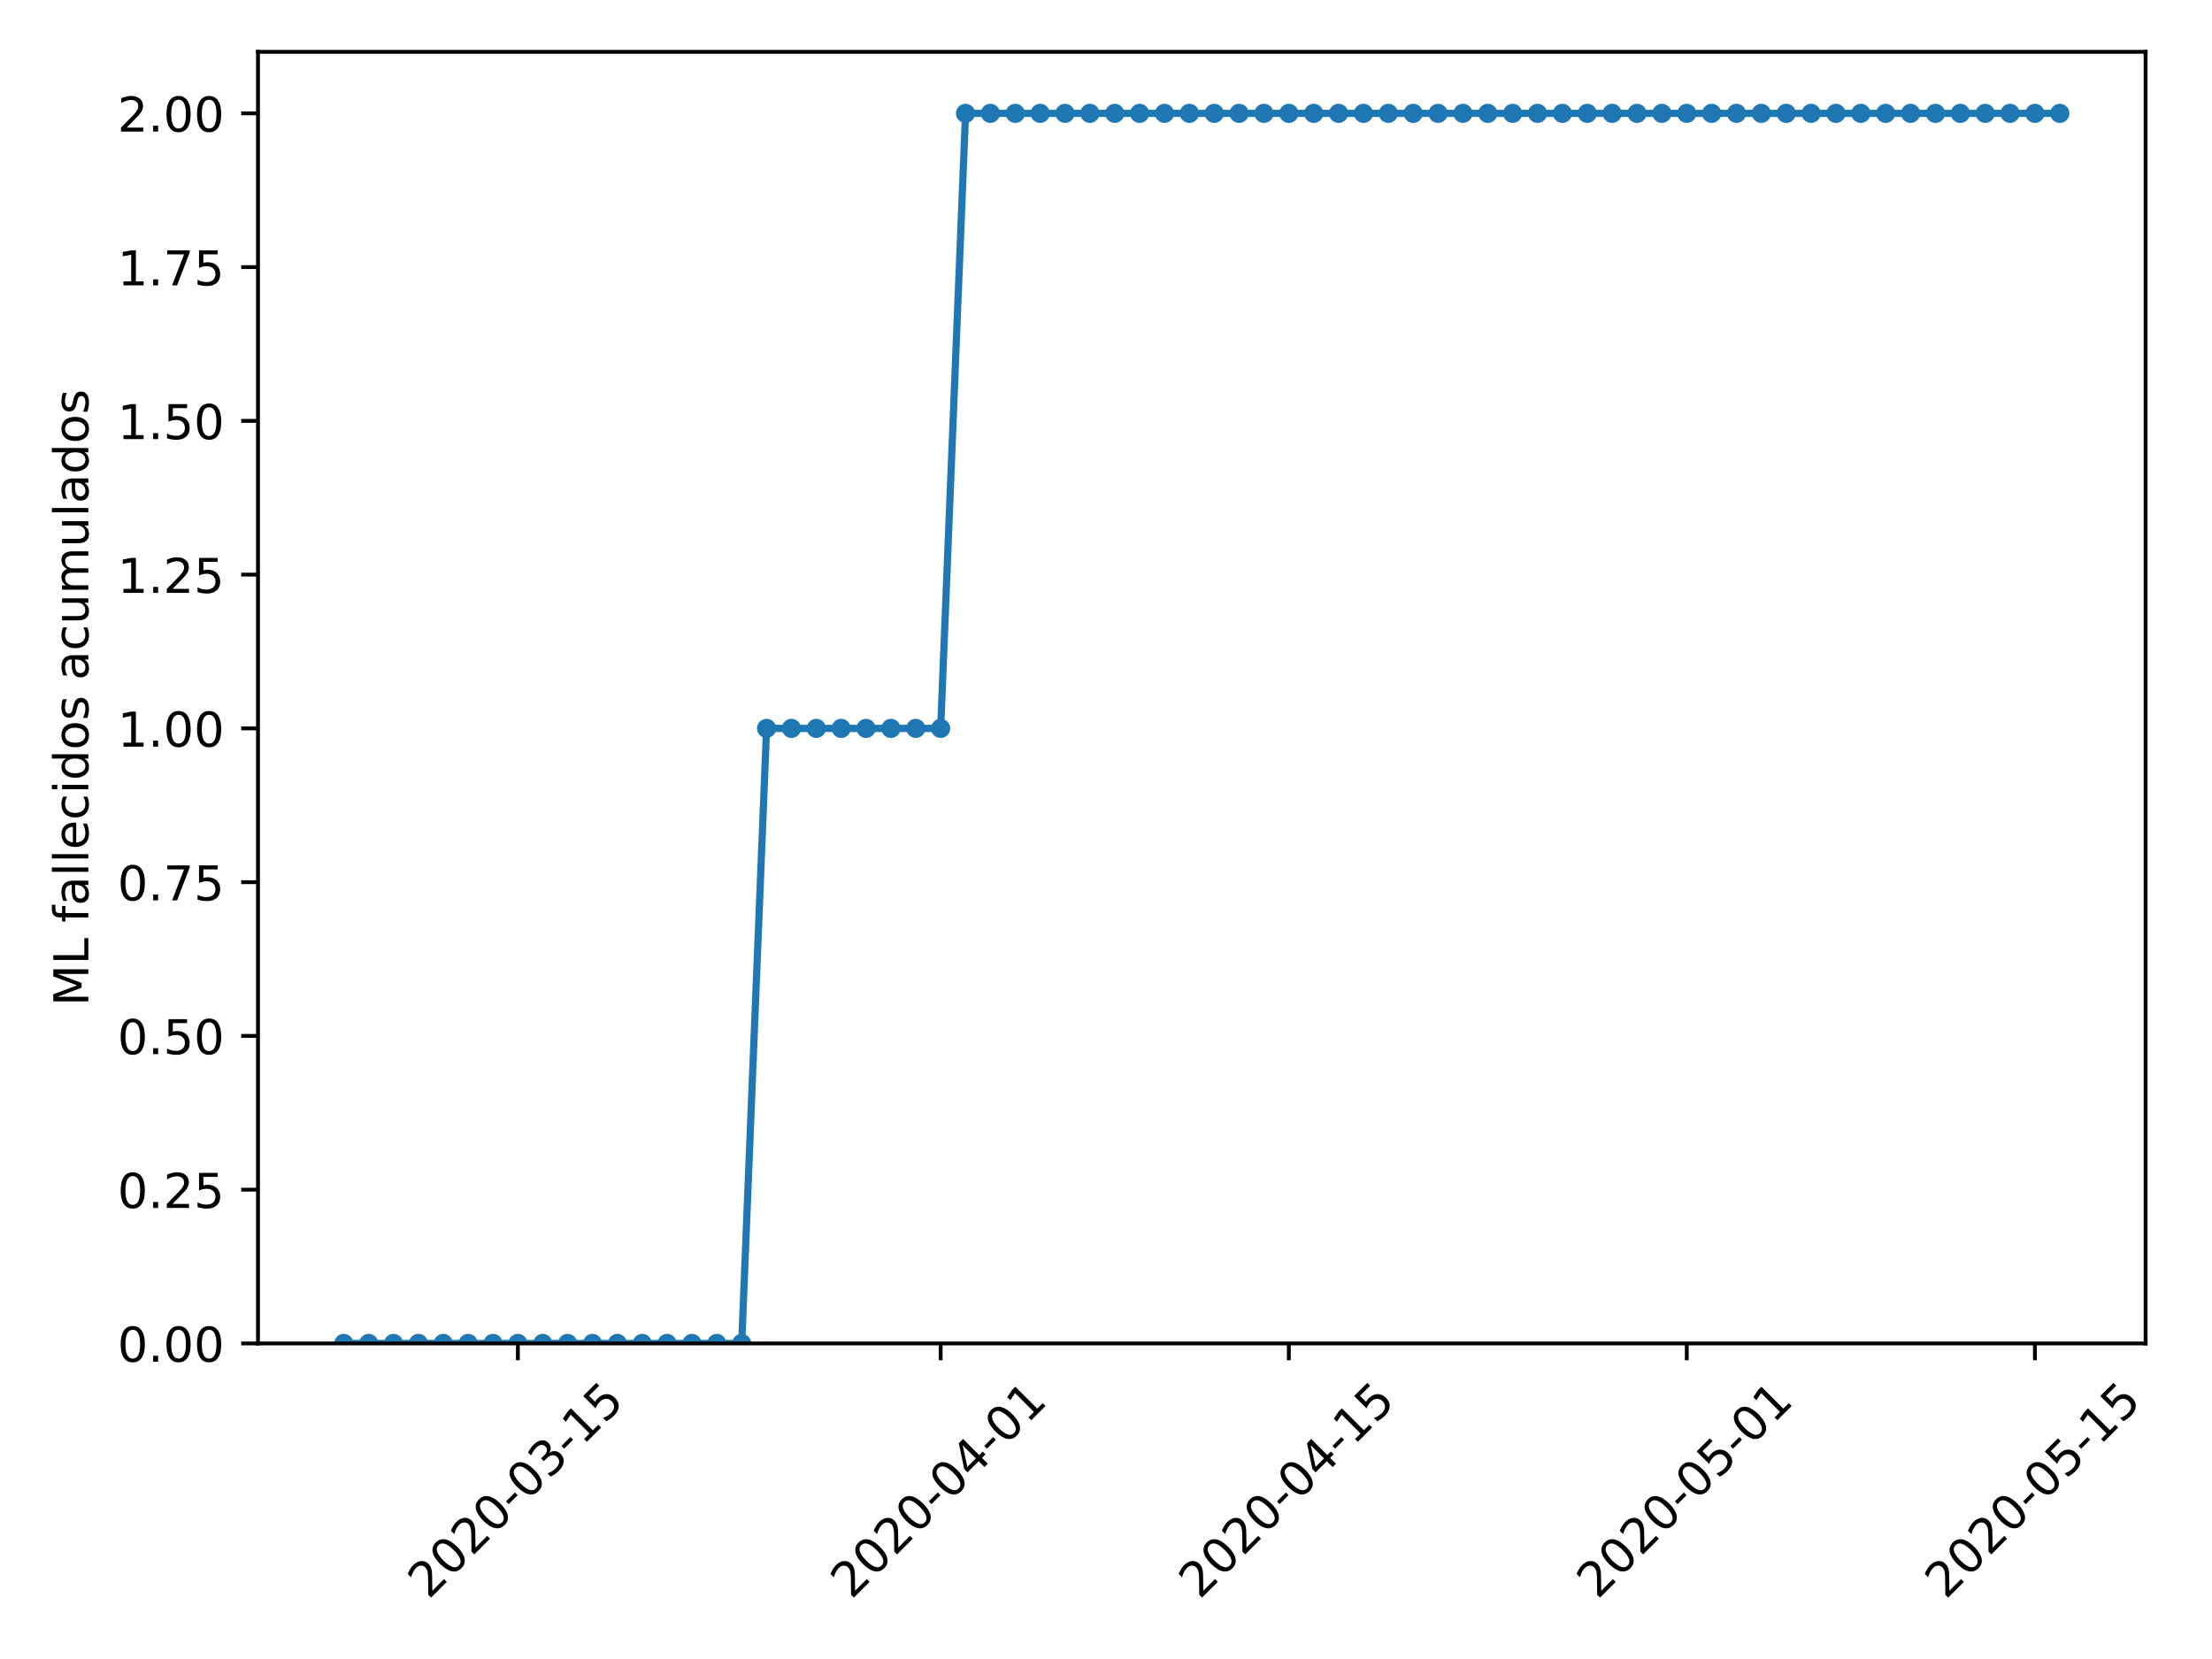<?xml version="1.0" encoding="utf-8" standalone="no"?>
<!DOCTYPE svg PUBLIC "-//W3C//DTD SVG 1.1//EN"
  "http://www.w3.org/Graphics/SVG/1.1/DTD/svg11.dtd">
<!-- Created with matplotlib (https://matplotlib.org/) -->
<svg height="345.6pt" version="1.1" viewBox="0 0 460.8 345.6" width="460.8pt" xmlns="http://www.w3.org/2000/svg" xmlns:xlink="http://www.w3.org/1999/xlink">
 <defs>
  <style type="text/css">
*{stroke-linecap:butt;stroke-linejoin:round;}
  </style>
 </defs>
 <g id="figure_1">
  <g id="patch_1">
   <path d="M 0 345.6 
L 460.8 345.6 
L 460.8 0 
L 0 0 
z
" style="fill:#ffffff;"/>
  </g>
  <g id="axes_1">
   <g id="patch_2">
    <path d="M 53.744 279.863 
L 446.969 279.863 
L 446.969 10.8 
L 53.744 10.8 
z
" style="fill:#ffffff;"/>
   </g>
   <g id="matplotlib.axis_1">
    <g id="xtick_1">
     <g id="line2d_1">
      <defs>
       <path d="M 0 0 
L 0 3.5 
" id="mb52132abbd" style="stroke:#000000;stroke-width:0.8;"/>
      </defs>
      <g>
       <use style="stroke:#000000;stroke-width:0.8;" x="107.883" xlink:href="#mb52132abbd" y="279.863"/>
      </g>
     </g>
     <g id="text_1">
      <!-- 2020-03-15 -->
      <defs>
       <path d="M 19.188 8.297 
L 53.609 8.297 
L 53.609 0 
L 7.328 0 
L 7.328 8.297 
Q 12.938 14.109 22.625 23.891 
Q 32.328 33.688 34.812 36.531 
Q 39.547 41.844 41.422 45.531 
Q 43.312 49.219 43.312 52.781 
Q 43.312 58.594 39.234 62.25 
Q 35.156 65.922 28.609 65.922 
Q 23.969 65.922 18.812 64.312 
Q 13.672 62.703 7.812 59.422 
L 7.812 69.391 
Q 13.766 71.781 18.938 73 
Q 24.125 74.219 28.422 74.219 
Q 39.75 74.219 46.484 68.547 
Q 53.219 62.891 53.219 53.422 
Q 53.219 48.922 51.531 44.891 
Q 49.859 40.875 45.406 35.406 
Q 44.188 33.984 37.641 27.219 
Q 31.109 20.453 19.188 8.297 
z
" id="DejaVuSans-50"/>
       <path d="M 31.781 66.406 
Q 24.172 66.406 20.328 58.906 
Q 16.5 51.422 16.5 36.375 
Q 16.5 21.391 20.328 13.891 
Q 24.172 6.391 31.781 6.391 
Q 39.453 6.391 43.281 13.891 
Q 47.125 21.391 47.125 36.375 
Q 47.125 51.422 43.281 58.906 
Q 39.453 66.406 31.781 66.406 
z
M 31.781 74.219 
Q 44.047 74.219 50.516 64.516 
Q 56.984 54.828 56.984 36.375 
Q 56.984 17.969 50.516 8.266 
Q 44.047 -1.422 31.781 -1.422 
Q 19.531 -1.422 13.062 8.266 
Q 6.594 17.969 6.594 36.375 
Q 6.594 54.828 13.062 64.516 
Q 19.531 74.219 31.781 74.219 
z
" id="DejaVuSans-48"/>
       <path d="M 4.891 31.391 
L 31.203 31.391 
L 31.203 23.391 
L 4.891 23.391 
z
" id="DejaVuSans-45"/>
       <path d="M 40.578 39.312 
Q 47.656 37.797 51.625 33 
Q 55.609 28.219 55.609 21.188 
Q 55.609 10.406 48.188 4.484 
Q 40.766 -1.422 27.094 -1.422 
Q 22.516 -1.422 17.656 -0.516 
Q 12.797 0.391 7.625 2.203 
L 7.625 11.719 
Q 11.719 9.328 16.594 8.109 
Q 21.484 6.891 26.812 6.891 
Q 36.078 6.891 40.938 10.547 
Q 45.797 14.203 45.797 21.188 
Q 45.797 27.641 41.281 31.266 
Q 36.766 34.906 28.719 34.906 
L 20.219 34.906 
L 20.219 43.016 
L 29.109 43.016 
Q 36.375 43.016 40.234 45.922 
Q 44.094 48.828 44.094 54.297 
Q 44.094 59.906 40.109 62.906 
Q 36.141 65.922 28.719 65.922 
Q 24.656 65.922 20.016 65.031 
Q 15.375 64.156 9.812 62.312 
L 9.812 71.094 
Q 15.438 72.656 20.344 73.438 
Q 25.25 74.219 29.594 74.219 
Q 40.828 74.219 47.359 69.109 
Q 53.906 64.016 53.906 55.328 
Q 53.906 49.266 50.438 45.094 
Q 46.969 40.922 40.578 39.312 
z
" id="DejaVuSans-51"/>
       <path d="M 12.406 8.297 
L 28.516 8.297 
L 28.516 63.922 
L 10.984 60.406 
L 10.984 69.391 
L 28.422 72.906 
L 38.281 72.906 
L 38.281 8.297 
L 54.391 8.297 
L 54.391 0 
L 12.406 0 
z
" id="DejaVuSans-49"/>
       <path d="M 10.797 72.906 
L 49.516 72.906 
L 49.516 64.594 
L 19.828 64.594 
L 19.828 46.734 
Q 21.969 47.469 24.109 47.828 
Q 26.266 48.188 28.422 48.188 
Q 40.625 48.188 47.75 41.5 
Q 54.891 34.812 54.891 23.391 
Q 54.891 11.625 47.562 5.094 
Q 40.234 -1.422 26.906 -1.422 
Q 22.312 -1.422 17.547 -0.641 
Q 12.797 0.141 7.719 1.703 
L 7.719 11.625 
Q 12.109 9.234 16.797 8.062 
Q 21.484 6.891 26.703 6.891 
Q 35.156 6.891 40.078 11.328 
Q 45.016 15.766 45.016 23.391 
Q 45.016 31 40.078 35.438 
Q 35.156 39.891 26.703 39.891 
Q 22.75 39.891 18.812 39.016 
Q 14.891 38.141 10.797 36.281 
z
" id="DejaVuSans-53"/>
      </defs>
      <g transform="translate(89.288 333.329)rotate(-45)scale(0.1 -0.1)">
       <use xlink:href="#DejaVuSans-50"/>
       <use x="63.623" xlink:href="#DejaVuSans-48"/>
       <use x="127.246" xlink:href="#DejaVuSans-50"/>
       <use x="190.869" xlink:href="#DejaVuSans-48"/>
       <use x="254.492" xlink:href="#DejaVuSans-45"/>
       <use x="290.576" xlink:href="#DejaVuSans-48"/>
       <use x="354.199" xlink:href="#DejaVuSans-51"/>
       <use x="417.822" xlink:href="#DejaVuSans-45"/>
       <use x="453.906" xlink:href="#DejaVuSans-49"/>
       <use x="517.529" xlink:href="#DejaVuSans-53"/>
      </g>
     </g>
    </g>
    <g id="xtick_2">
     <g id="line2d_2">
      <g>
       <use style="stroke:#000000;stroke-width:0.8;" x="195.958" xlink:href="#mb52132abbd" y="279.863"/>
      </g>
     </g>
     <g id="text_2">
      <!-- 2020-04-01 -->
      <defs>
       <path d="M 37.797 64.312 
L 12.891 25.391 
L 37.797 25.391 
z
M 35.203 72.906 
L 47.609 72.906 
L 47.609 25.391 
L 58.016 25.391 
L 58.016 17.188 
L 47.609 17.188 
L 47.609 0 
L 37.797 0 
L 37.797 17.188 
L 4.891 17.188 
L 4.891 26.703 
z
" id="DejaVuSans-52"/>
      </defs>
      <g transform="translate(177.362 333.329)rotate(-45)scale(0.1 -0.1)">
       <use xlink:href="#DejaVuSans-50"/>
       <use x="63.623" xlink:href="#DejaVuSans-48"/>
       <use x="127.246" xlink:href="#DejaVuSans-50"/>
       <use x="190.869" xlink:href="#DejaVuSans-48"/>
       <use x="254.492" xlink:href="#DejaVuSans-45"/>
       <use x="290.576" xlink:href="#DejaVuSans-48"/>
       <use x="354.199" xlink:href="#DejaVuSans-52"/>
       <use x="417.822" xlink:href="#DejaVuSans-45"/>
       <use x="453.906" xlink:href="#DejaVuSans-48"/>
       <use x="517.529" xlink:href="#DejaVuSans-49"/>
      </g>
     </g>
    </g>
    <g id="xtick_3">
     <g id="line2d_3">
      <g>
       <use style="stroke:#000000;stroke-width:0.8;" x="268.489" xlink:href="#mb52132abbd" y="279.863"/>
      </g>
     </g>
     <g id="text_3">
      <!-- 2020-04-15 -->
      <g transform="translate(249.894 333.329)rotate(-45)scale(0.1 -0.1)">
       <use xlink:href="#DejaVuSans-50"/>
       <use x="63.623" xlink:href="#DejaVuSans-48"/>
       <use x="127.246" xlink:href="#DejaVuSans-50"/>
       <use x="190.869" xlink:href="#DejaVuSans-48"/>
       <use x="254.492" xlink:href="#DejaVuSans-45"/>
       <use x="290.576" xlink:href="#DejaVuSans-48"/>
       <use x="354.199" xlink:href="#DejaVuSans-52"/>
       <use x="417.822" xlink:href="#DejaVuSans-45"/>
       <use x="453.906" xlink:href="#DejaVuSans-49"/>
       <use x="517.529" xlink:href="#DejaVuSans-53"/>
      </g>
     </g>
    </g>
    <g id="xtick_4">
     <g id="line2d_4">
      <g>
       <use style="stroke:#000000;stroke-width:0.8;" x="351.383" xlink:href="#mb52132abbd" y="279.863"/>
      </g>
     </g>
     <g id="text_4">
      <!-- 2020-05-01 -->
      <g transform="translate(332.787 333.329)rotate(-45)scale(0.1 -0.1)">
       <use xlink:href="#DejaVuSans-50"/>
       <use x="63.623" xlink:href="#DejaVuSans-48"/>
       <use x="127.246" xlink:href="#DejaVuSans-50"/>
       <use x="190.869" xlink:href="#DejaVuSans-48"/>
       <use x="254.492" xlink:href="#DejaVuSans-45"/>
       <use x="290.576" xlink:href="#DejaVuSans-48"/>
       <use x="354.199" xlink:href="#DejaVuSans-53"/>
       <use x="417.822" xlink:href="#DejaVuSans-45"/>
       <use x="453.906" xlink:href="#DejaVuSans-48"/>
       <use x="517.529" xlink:href="#DejaVuSans-49"/>
      </g>
     </g>
    </g>
    <g id="xtick_5">
     <g id="line2d_5">
      <g>
       <use style="stroke:#000000;stroke-width:0.8;" x="423.914" xlink:href="#mb52132abbd" y="279.863"/>
      </g>
     </g>
     <g id="text_5">
      <!-- 2020-05-15 -->
      <g transform="translate(405.319 333.329)rotate(-45)scale(0.1 -0.1)">
       <use xlink:href="#DejaVuSans-50"/>
       <use x="63.623" xlink:href="#DejaVuSans-48"/>
       <use x="127.246" xlink:href="#DejaVuSans-50"/>
       <use x="190.869" xlink:href="#DejaVuSans-48"/>
       <use x="254.492" xlink:href="#DejaVuSans-45"/>
       <use x="290.576" xlink:href="#DejaVuSans-48"/>
       <use x="354.199" xlink:href="#DejaVuSans-53"/>
       <use x="417.822" xlink:href="#DejaVuSans-45"/>
       <use x="453.906" xlink:href="#DejaVuSans-49"/>
       <use x="517.529" xlink:href="#DejaVuSans-53"/>
      </g>
     </g>
    </g>
   </g>
   <g id="matplotlib.axis_2">
    <g id="ytick_1">
     <g id="line2d_6">
      <defs>
       <path d="M 0 0 
L -3.5 0 
" id="mc7d7e76af1" style="stroke:#000000;stroke-width:0.8;"/>
      </defs>
      <g>
       <use style="stroke:#000000;stroke-width:0.8;" x="53.744" xlink:href="#mc7d7e76af1" y="279.863"/>
      </g>
     </g>
     <g id="text_6">
      <!-- 0.00 -->
      <defs>
       <path d="M 10.688 12.406 
L 21 12.406 
L 21 0 
L 10.688 0 
z
" id="DejaVuSans-46"/>
      </defs>
      <g transform="translate(24.478 283.662)scale(0.1 -0.1)">
       <use xlink:href="#DejaVuSans-48"/>
       <use x="63.623" xlink:href="#DejaVuSans-46"/>
       <use x="95.41" xlink:href="#DejaVuSans-48"/>
       <use x="159.033" xlink:href="#DejaVuSans-48"/>
      </g>
     </g>
    </g>
    <g id="ytick_2">
     <g id="line2d_7">
      <g>
       <use style="stroke:#000000;stroke-width:0.8;" x="53.744" xlink:href="#mc7d7e76af1" y="247.831"/>
      </g>
     </g>
     <g id="text_7">
      <!-- 0.25 -->
      <g transform="translate(24.478 251.631)scale(0.1 -0.1)">
       <use xlink:href="#DejaVuSans-48"/>
       <use x="63.623" xlink:href="#DejaVuSans-46"/>
       <use x="95.41" xlink:href="#DejaVuSans-50"/>
       <use x="159.033" xlink:href="#DejaVuSans-53"/>
      </g>
     </g>
    </g>
    <g id="ytick_3">
     <g id="line2d_8">
      <g>
       <use style="stroke:#000000;stroke-width:0.8;" x="53.744" xlink:href="#mc7d7e76af1" y="215.8"/>
      </g>
     </g>
     <g id="text_8">
      <!-- 0.50 -->
      <g transform="translate(24.478 219.599)scale(0.1 -0.1)">
       <use xlink:href="#DejaVuSans-48"/>
       <use x="63.623" xlink:href="#DejaVuSans-46"/>
       <use x="95.41" xlink:href="#DejaVuSans-53"/>
       <use x="159.033" xlink:href="#DejaVuSans-48"/>
      </g>
     </g>
    </g>
    <g id="ytick_4">
     <g id="line2d_9">
      <g>
       <use style="stroke:#000000;stroke-width:0.8;" x="53.744" xlink:href="#mc7d7e76af1" y="183.769"/>
      </g>
     </g>
     <g id="text_9">
      <!-- 0.75 -->
      <defs>
       <path d="M 8.203 72.906 
L 55.078 72.906 
L 55.078 68.703 
L 28.609 0 
L 18.312 0 
L 43.219 64.594 
L 8.203 64.594 
z
" id="DejaVuSans-55"/>
      </defs>
      <g transform="translate(24.478 187.568)scale(0.1 -0.1)">
       <use xlink:href="#DejaVuSans-48"/>
       <use x="63.623" xlink:href="#DejaVuSans-46"/>
       <use x="95.41" xlink:href="#DejaVuSans-55"/>
       <use x="159.033" xlink:href="#DejaVuSans-53"/>
      </g>
     </g>
    </g>
    <g id="ytick_5">
     <g id="line2d_10">
      <g>
       <use style="stroke:#000000;stroke-width:0.8;" x="53.744" xlink:href="#mc7d7e76af1" y="151.738"/>
      </g>
     </g>
     <g id="text_10">
      <!-- 1.00 -->
      <g transform="translate(24.478 155.537)scale(0.1 -0.1)">
       <use xlink:href="#DejaVuSans-49"/>
       <use x="63.623" xlink:href="#DejaVuSans-46"/>
       <use x="95.41" xlink:href="#DejaVuSans-48"/>
       <use x="159.033" xlink:href="#DejaVuSans-48"/>
      </g>
     </g>
    </g>
    <g id="ytick_6">
     <g id="line2d_11">
      <g>
       <use style="stroke:#000000;stroke-width:0.8;" x="53.744" xlink:href="#mc7d7e76af1" y="119.706"/>
      </g>
     </g>
     <g id="text_11">
      <!-- 1.25 -->
      <g transform="translate(24.478 123.506)scale(0.1 -0.1)">
       <use xlink:href="#DejaVuSans-49"/>
       <use x="63.623" xlink:href="#DejaVuSans-46"/>
       <use x="95.41" xlink:href="#DejaVuSans-50"/>
       <use x="159.033" xlink:href="#DejaVuSans-53"/>
      </g>
     </g>
    </g>
    <g id="ytick_7">
     <g id="line2d_12">
      <g>
       <use style="stroke:#000000;stroke-width:0.8;" x="53.744" xlink:href="#mc7d7e76af1" y="87.675"/>
      </g>
     </g>
     <g id="text_12">
      <!-- 1.50 -->
      <g transform="translate(24.478 91.474)scale(0.1 -0.1)">
       <use xlink:href="#DejaVuSans-49"/>
       <use x="63.623" xlink:href="#DejaVuSans-46"/>
       <use x="95.41" xlink:href="#DejaVuSans-53"/>
       <use x="159.033" xlink:href="#DejaVuSans-48"/>
      </g>
     </g>
    </g>
    <g id="ytick_8">
     <g id="line2d_13">
      <g>
       <use style="stroke:#000000;stroke-width:0.8;" x="53.744" xlink:href="#mc7d7e76af1" y="55.644"/>
      </g>
     </g>
     <g id="text_13">
      <!-- 1.75 -->
      <g transform="translate(24.478 59.443)scale(0.1 -0.1)">
       <use xlink:href="#DejaVuSans-49"/>
       <use x="63.623" xlink:href="#DejaVuSans-46"/>
       <use x="95.41" xlink:href="#DejaVuSans-55"/>
       <use x="159.033" xlink:href="#DejaVuSans-53"/>
      </g>
     </g>
    </g>
    <g id="ytick_9">
     <g id="line2d_14">
      <g>
       <use style="stroke:#000000;stroke-width:0.8;" x="53.744" xlink:href="#mc7d7e76af1" y="23.613"/>
      </g>
     </g>
     <g id="text_14">
      <!-- 2.00 -->
      <g transform="translate(24.478 27.412)scale(0.1 -0.1)">
       <use xlink:href="#DejaVuSans-50"/>
       <use x="63.623" xlink:href="#DejaVuSans-46"/>
       <use x="95.41" xlink:href="#DejaVuSans-48"/>
       <use x="159.033" xlink:href="#DejaVuSans-48"/>
      </g>
     </g>
    </g>
    <g id="text_15">
     <!-- ML fallecidos acumulados -->
     <defs>
      <path d="M 9.812 72.906 
L 24.516 72.906 
L 43.109 23.297 
L 61.812 72.906 
L 76.516 72.906 
L 76.516 0 
L 66.891 0 
L 66.891 64.016 
L 48.094 14.016 
L 38.188 14.016 
L 19.391 64.016 
L 19.391 0 
L 9.812 0 
z
" id="DejaVuSans-77"/>
      <path d="M 9.812 72.906 
L 19.672 72.906 
L 19.672 8.297 
L 55.172 8.297 
L 55.172 0 
L 9.812 0 
z
" id="DejaVuSans-76"/>
      <path id="DejaVuSans-32"/>
      <path d="M 37.109 75.984 
L 37.109 68.5 
L 28.516 68.5 
Q 23.688 68.5 21.797 66.547 
Q 19.922 64.594 19.922 59.516 
L 19.922 54.688 
L 34.719 54.688 
L 34.719 47.703 
L 19.922 47.703 
L 19.922 0 
L 10.891 0 
L 10.891 47.703 
L 2.297 47.703 
L 2.297 54.688 
L 10.891 54.688 
L 10.891 58.5 
Q 10.891 67.625 15.141 71.797 
Q 19.391 75.984 28.609 75.984 
z
" id="DejaVuSans-102"/>
      <path d="M 34.281 27.484 
Q 23.391 27.484 19.188 25 
Q 14.984 22.516 14.984 16.5 
Q 14.984 11.719 18.141 8.906 
Q 21.297 6.109 26.703 6.109 
Q 34.188 6.109 38.703 11.406 
Q 43.219 16.703 43.219 25.484 
L 43.219 27.484 
z
M 52.203 31.203 
L 52.203 0 
L 43.219 0 
L 43.219 8.297 
Q 40.141 3.328 35.547 0.953 
Q 30.953 -1.422 24.312 -1.422 
Q 15.922 -1.422 10.953 3.297 
Q 6 8.016 6 15.922 
Q 6 25.141 12.172 29.828 
Q 18.359 34.516 30.609 34.516 
L 43.219 34.516 
L 43.219 35.406 
Q 43.219 41.609 39.141 45 
Q 35.062 48.391 27.688 48.391 
Q 23 48.391 18.547 47.266 
Q 14.109 46.141 10.016 43.891 
L 10.016 52.203 
Q 14.938 54.109 19.578 55.047 
Q 24.219 56 28.609 56 
Q 40.484 56 46.344 49.844 
Q 52.203 43.703 52.203 31.203 
z
" id="DejaVuSans-97"/>
      <path d="M 9.422 75.984 
L 18.406 75.984 
L 18.406 0 
L 9.422 0 
z
" id="DejaVuSans-108"/>
      <path d="M 56.203 29.594 
L 56.203 25.203 
L 14.891 25.203 
Q 15.484 15.922 20.484 11.062 
Q 25.484 6.203 34.422 6.203 
Q 39.594 6.203 44.453 7.469 
Q 49.312 8.734 54.109 11.281 
L 54.109 2.781 
Q 49.266 0.734 44.188 -0.344 
Q 39.109 -1.422 33.891 -1.422 
Q 20.797 -1.422 13.156 6.188 
Q 5.516 13.812 5.516 26.812 
Q 5.516 40.234 12.766 48.109 
Q 20.016 56 32.328 56 
Q 43.359 56 49.781 48.891 
Q 56.203 41.797 56.203 29.594 
z
M 47.219 32.234 
Q 47.125 39.594 43.094 43.984 
Q 39.062 48.391 32.422 48.391 
Q 24.906 48.391 20.391 44.141 
Q 15.875 39.891 15.188 32.172 
z
" id="DejaVuSans-101"/>
      <path d="M 48.781 52.594 
L 48.781 44.188 
Q 44.969 46.297 41.141 47.344 
Q 37.312 48.391 33.406 48.391 
Q 24.656 48.391 19.812 42.844 
Q 14.984 37.312 14.984 27.297 
Q 14.984 17.281 19.812 11.734 
Q 24.656 6.203 33.406 6.203 
Q 37.312 6.203 41.141 7.25 
Q 44.969 8.297 48.781 10.406 
L 48.781 2.094 
Q 45.016 0.344 40.984 -0.531 
Q 36.969 -1.422 32.422 -1.422 
Q 20.062 -1.422 12.781 6.344 
Q 5.516 14.109 5.516 27.297 
Q 5.516 40.672 12.859 48.328 
Q 20.219 56 33.016 56 
Q 37.156 56 41.109 55.141 
Q 45.062 54.297 48.781 52.594 
z
" id="DejaVuSans-99"/>
      <path d="M 9.422 54.688 
L 18.406 54.688 
L 18.406 0 
L 9.422 0 
z
M 9.422 75.984 
L 18.406 75.984 
L 18.406 64.594 
L 9.422 64.594 
z
" id="DejaVuSans-105"/>
      <path d="M 45.406 46.391 
L 45.406 75.984 
L 54.391 75.984 
L 54.391 0 
L 45.406 0 
L 45.406 8.203 
Q 42.578 3.328 38.25 0.953 
Q 33.938 -1.422 27.875 -1.422 
Q 17.969 -1.422 11.734 6.484 
Q 5.516 14.406 5.516 27.297 
Q 5.516 40.188 11.734 48.094 
Q 17.969 56 27.875 56 
Q 33.938 56 38.25 53.625 
Q 42.578 51.266 45.406 46.391 
z
M 14.797 27.297 
Q 14.797 17.391 18.875 11.75 
Q 22.953 6.109 30.078 6.109 
Q 37.203 6.109 41.297 11.75 
Q 45.406 17.391 45.406 27.297 
Q 45.406 37.203 41.297 42.844 
Q 37.203 48.484 30.078 48.484 
Q 22.953 48.484 18.875 42.844 
Q 14.797 37.203 14.797 27.297 
z
" id="DejaVuSans-100"/>
      <path d="M 30.609 48.391 
Q 23.391 48.391 19.188 42.75 
Q 14.984 37.109 14.984 27.297 
Q 14.984 17.484 19.156 11.844 
Q 23.344 6.203 30.609 6.203 
Q 37.797 6.203 41.984 11.859 
Q 46.188 17.531 46.188 27.297 
Q 46.188 37.016 41.984 42.703 
Q 37.797 48.391 30.609 48.391 
z
M 30.609 56 
Q 42.328 56 49.016 48.375 
Q 55.719 40.766 55.719 27.297 
Q 55.719 13.875 49.016 6.219 
Q 42.328 -1.422 30.609 -1.422 
Q 18.844 -1.422 12.172 6.219 
Q 5.516 13.875 5.516 27.297 
Q 5.516 40.766 12.172 48.375 
Q 18.844 56 30.609 56 
z
" id="DejaVuSans-111"/>
      <path d="M 44.281 53.078 
L 44.281 44.578 
Q 40.484 46.531 36.375 47.5 
Q 32.281 48.484 27.875 48.484 
Q 21.188 48.484 17.844 46.438 
Q 14.5 44.391 14.5 40.281 
Q 14.5 37.156 16.891 35.375 
Q 19.281 33.594 26.516 31.984 
L 29.594 31.297 
Q 39.156 29.25 43.188 25.516 
Q 47.219 21.781 47.219 15.094 
Q 47.219 7.469 41.188 3.016 
Q 35.156 -1.422 24.609 -1.422 
Q 20.219 -1.422 15.453 -0.562 
Q 10.688 0.297 5.422 2 
L 5.422 11.281 
Q 10.406 8.688 15.234 7.391 
Q 20.062 6.109 24.812 6.109 
Q 31.156 6.109 34.562 8.281 
Q 37.984 10.453 37.984 14.406 
Q 37.984 18.062 35.516 20.016 
Q 33.062 21.969 24.703 23.781 
L 21.578 24.516 
Q 13.234 26.266 9.516 29.906 
Q 5.812 33.547 5.812 39.891 
Q 5.812 47.609 11.281 51.797 
Q 16.75 56 26.812 56 
Q 31.781 56 36.172 55.266 
Q 40.578 54.547 44.281 53.078 
z
" id="DejaVuSans-115"/>
      <path d="M 8.5 21.578 
L 8.5 54.688 
L 17.484 54.688 
L 17.484 21.922 
Q 17.484 14.156 20.5 10.266 
Q 23.531 6.391 29.594 6.391 
Q 36.859 6.391 41.078 11.031 
Q 45.312 15.672 45.312 23.688 
L 45.312 54.688 
L 54.297 54.688 
L 54.297 0 
L 45.312 0 
L 45.312 8.406 
Q 42.047 3.422 37.719 1 
Q 33.406 -1.422 27.688 -1.422 
Q 18.266 -1.422 13.375 4.438 
Q 8.5 10.297 8.5 21.578 
z
M 31.109 56 
z
" id="DejaVuSans-117"/>
      <path d="M 52 44.188 
Q 55.375 50.25 60.062 53.125 
Q 64.75 56 71.094 56 
Q 79.641 56 84.281 50.016 
Q 88.922 44.047 88.922 33.016 
L 88.922 0 
L 79.891 0 
L 79.891 32.719 
Q 79.891 40.578 77.094 44.375 
Q 74.312 48.188 68.609 48.188 
Q 61.625 48.188 57.562 43.547 
Q 53.516 38.922 53.516 30.906 
L 53.516 0 
L 44.484 0 
L 44.484 32.719 
Q 44.484 40.625 41.703 44.406 
Q 38.922 48.188 33.109 48.188 
Q 26.219 48.188 22.156 43.531 
Q 18.109 38.875 18.109 30.906 
L 18.109 0 
L 9.078 0 
L 9.078 54.688 
L 18.109 54.688 
L 18.109 46.188 
Q 21.188 51.219 25.484 53.609 
Q 29.781 56 35.688 56 
Q 41.656 56 45.828 52.969 
Q 50 49.953 52 44.188 
z
" id="DejaVuSans-109"/>
     </defs>
     <g transform="translate(18.398 209.577)rotate(-90)scale(0.1 -0.1)">
      <use xlink:href="#DejaVuSans-77"/>
      <use x="86.279" xlink:href="#DejaVuSans-76"/>
      <use x="141.992" xlink:href="#DejaVuSans-32"/>
      <use x="173.779" xlink:href="#DejaVuSans-102"/>
      <use x="208.984" xlink:href="#DejaVuSans-97"/>
      <use x="270.264" xlink:href="#DejaVuSans-108"/>
      <use x="298.047" xlink:href="#DejaVuSans-108"/>
      <use x="325.83" xlink:href="#DejaVuSans-101"/>
      <use x="387.354" xlink:href="#DejaVuSans-99"/>
      <use x="442.334" xlink:href="#DejaVuSans-105"/>
      <use x="470.117" xlink:href="#DejaVuSans-100"/>
      <use x="533.594" xlink:href="#DejaVuSans-111"/>
      <use x="594.775" xlink:href="#DejaVuSans-115"/>
      <use x="646.875" xlink:href="#DejaVuSans-32"/>
      <use x="678.662" xlink:href="#DejaVuSans-97"/>
      <use x="739.941" xlink:href="#DejaVuSans-99"/>
      <use x="794.922" xlink:href="#DejaVuSans-117"/>
      <use x="858.301" xlink:href="#DejaVuSans-109"/>
      <use x="955.713" xlink:href="#DejaVuSans-117"/>
      <use x="1019.092" xlink:href="#DejaVuSans-108"/>
      <use x="1046.875" xlink:href="#DejaVuSans-97"/>
      <use x="1108.154" xlink:href="#DejaVuSans-100"/>
      <use x="1171.631" xlink:href="#DejaVuSans-111"/>
      <use x="1232.812" xlink:href="#DejaVuSans-115"/>
     </g>
    </g>
   </g>
   <g id="line2d_15">
    <path clip-path="url(#p8c938346c8)" d="M 71.618 279.863 
L 76.798 279.863 
L 81.979 279.863 
L 87.16 279.863 
L 92.341 279.863 
L 97.522 279.863 
L 102.703 279.863 
L 107.883 279.863 
L 113.064 279.863 
L 118.245 279.863 
L 123.426 279.863 
L 128.607 279.863 
L 133.788 279.863 
L 138.968 279.863 
L 144.149 279.863 
L 149.33 279.863 
L 154.511 279.863 
L 159.692 151.738 
L 164.873 151.738 
L 170.054 151.738 
L 175.234 151.738 
L 180.415 151.738 
L 185.596 151.738 
L 190.777 151.738 
L 195.958 151.738 
L 201.139 23.613 
L 206.319 23.613 
L 211.5 23.613 
L 216.681 23.613 
L 221.862 23.613 
L 227.043 23.613 
L 232.224 23.613 
L 237.404 23.613 
L 242.585 23.613 
L 247.766 23.613 
L 252.947 23.613 
L 258.128 23.613 
L 263.309 23.613 
L 268.489 23.613 
L 273.67 23.613 
L 278.851 23.613 
L 284.032 23.613 
L 289.213 23.613 
L 294.394 23.613 
L 299.574 23.613 
L 304.755 23.613 
L 309.936 23.613 
L 315.117 23.613 
L 320.298 23.613 
L 325.479 23.613 
L 330.659 23.613 
L 335.84 23.613 
L 341.021 23.613 
L 346.202 23.613 
L 351.383 23.613 
L 356.564 23.613 
L 361.744 23.613 
L 366.925 23.613 
L 372.106 23.613 
L 377.287 23.613 
L 382.468 23.613 
L 387.649 23.613 
L 392.829 23.613 
L 398.01 23.613 
L 403.191 23.613 
L 408.372 23.613 
L 413.553 23.613 
L 418.734 23.613 
L 423.914 23.613 
L 429.095 23.613 
" style="fill:none;stroke:#1f77b4;stroke-linecap:square;stroke-width:1.5;"/>
    <defs>
     <path d="M 0 1.5 
C 0.398 1.5 0.779 1.342 1.061 1.061 
C 1.342 0.779 1.5 0.398 1.5 0 
C 1.5 -0.398 1.342 -0.779 1.061 -1.061 
C 0.779 -1.342 0.398 -1.5 0 -1.5 
C -0.398 -1.5 -0.779 -1.342 -1.061 -1.061 
C -1.342 -0.779 -1.5 -0.398 -1.5 0 
C -1.5 0.398 -1.342 0.779 -1.061 1.061 
C -0.779 1.342 -0.398 1.5 0 1.5 
z
" id="m5332332eb4" style="stroke:#1f77b4;"/>
    </defs>
    <g clip-path="url(#p8c938346c8)">
     <use style="fill:#1f77b4;stroke:#1f77b4;" x="71.618" xlink:href="#m5332332eb4" y="279.863"/>
     <use style="fill:#1f77b4;stroke:#1f77b4;" x="76.798" xlink:href="#m5332332eb4" y="279.863"/>
     <use style="fill:#1f77b4;stroke:#1f77b4;" x="81.979" xlink:href="#m5332332eb4" y="279.863"/>
     <use style="fill:#1f77b4;stroke:#1f77b4;" x="87.16" xlink:href="#m5332332eb4" y="279.863"/>
     <use style="fill:#1f77b4;stroke:#1f77b4;" x="92.341" xlink:href="#m5332332eb4" y="279.863"/>
     <use style="fill:#1f77b4;stroke:#1f77b4;" x="97.522" xlink:href="#m5332332eb4" y="279.863"/>
     <use style="fill:#1f77b4;stroke:#1f77b4;" x="102.703" xlink:href="#m5332332eb4" y="279.863"/>
     <use style="fill:#1f77b4;stroke:#1f77b4;" x="107.883" xlink:href="#m5332332eb4" y="279.863"/>
     <use style="fill:#1f77b4;stroke:#1f77b4;" x="113.064" xlink:href="#m5332332eb4" y="279.863"/>
     <use style="fill:#1f77b4;stroke:#1f77b4;" x="118.245" xlink:href="#m5332332eb4" y="279.863"/>
     <use style="fill:#1f77b4;stroke:#1f77b4;" x="123.426" xlink:href="#m5332332eb4" y="279.863"/>
     <use style="fill:#1f77b4;stroke:#1f77b4;" x="128.607" xlink:href="#m5332332eb4" y="279.863"/>
     <use style="fill:#1f77b4;stroke:#1f77b4;" x="133.788" xlink:href="#m5332332eb4" y="279.863"/>
     <use style="fill:#1f77b4;stroke:#1f77b4;" x="138.968" xlink:href="#m5332332eb4" y="279.863"/>
     <use style="fill:#1f77b4;stroke:#1f77b4;" x="144.149" xlink:href="#m5332332eb4" y="279.863"/>
     <use style="fill:#1f77b4;stroke:#1f77b4;" x="149.33" xlink:href="#m5332332eb4" y="279.863"/>
     <use style="fill:#1f77b4;stroke:#1f77b4;" x="154.511" xlink:href="#m5332332eb4" y="279.863"/>
     <use style="fill:#1f77b4;stroke:#1f77b4;" x="159.692" xlink:href="#m5332332eb4" y="151.738"/>
     <use style="fill:#1f77b4;stroke:#1f77b4;" x="164.873" xlink:href="#m5332332eb4" y="151.738"/>
     <use style="fill:#1f77b4;stroke:#1f77b4;" x="170.054" xlink:href="#m5332332eb4" y="151.738"/>
     <use style="fill:#1f77b4;stroke:#1f77b4;" x="175.234" xlink:href="#m5332332eb4" y="151.738"/>
     <use style="fill:#1f77b4;stroke:#1f77b4;" x="180.415" xlink:href="#m5332332eb4" y="151.738"/>
     <use style="fill:#1f77b4;stroke:#1f77b4;" x="185.596" xlink:href="#m5332332eb4" y="151.738"/>
     <use style="fill:#1f77b4;stroke:#1f77b4;" x="190.777" xlink:href="#m5332332eb4" y="151.738"/>
     <use style="fill:#1f77b4;stroke:#1f77b4;" x="195.958" xlink:href="#m5332332eb4" y="151.738"/>
     <use style="fill:#1f77b4;stroke:#1f77b4;" x="201.139" xlink:href="#m5332332eb4" y="23.613"/>
     <use style="fill:#1f77b4;stroke:#1f77b4;" x="206.319" xlink:href="#m5332332eb4" y="23.613"/>
     <use style="fill:#1f77b4;stroke:#1f77b4;" x="211.5" xlink:href="#m5332332eb4" y="23.613"/>
     <use style="fill:#1f77b4;stroke:#1f77b4;" x="216.681" xlink:href="#m5332332eb4" y="23.613"/>
     <use style="fill:#1f77b4;stroke:#1f77b4;" x="221.862" xlink:href="#m5332332eb4" y="23.613"/>
     <use style="fill:#1f77b4;stroke:#1f77b4;" x="227.043" xlink:href="#m5332332eb4" y="23.613"/>
     <use style="fill:#1f77b4;stroke:#1f77b4;" x="232.224" xlink:href="#m5332332eb4" y="23.613"/>
     <use style="fill:#1f77b4;stroke:#1f77b4;" x="237.404" xlink:href="#m5332332eb4" y="23.613"/>
     <use style="fill:#1f77b4;stroke:#1f77b4;" x="242.585" xlink:href="#m5332332eb4" y="23.613"/>
     <use style="fill:#1f77b4;stroke:#1f77b4;" x="247.766" xlink:href="#m5332332eb4" y="23.613"/>
     <use style="fill:#1f77b4;stroke:#1f77b4;" x="252.947" xlink:href="#m5332332eb4" y="23.613"/>
     <use style="fill:#1f77b4;stroke:#1f77b4;" x="258.128" xlink:href="#m5332332eb4" y="23.613"/>
     <use style="fill:#1f77b4;stroke:#1f77b4;" x="263.309" xlink:href="#m5332332eb4" y="23.613"/>
     <use style="fill:#1f77b4;stroke:#1f77b4;" x="268.489" xlink:href="#m5332332eb4" y="23.613"/>
     <use style="fill:#1f77b4;stroke:#1f77b4;" x="273.67" xlink:href="#m5332332eb4" y="23.613"/>
     <use style="fill:#1f77b4;stroke:#1f77b4;" x="278.851" xlink:href="#m5332332eb4" y="23.613"/>
     <use style="fill:#1f77b4;stroke:#1f77b4;" x="284.032" xlink:href="#m5332332eb4" y="23.613"/>
     <use style="fill:#1f77b4;stroke:#1f77b4;" x="289.213" xlink:href="#m5332332eb4" y="23.613"/>
     <use style="fill:#1f77b4;stroke:#1f77b4;" x="294.394" xlink:href="#m5332332eb4" y="23.613"/>
     <use style="fill:#1f77b4;stroke:#1f77b4;" x="299.574" xlink:href="#m5332332eb4" y="23.613"/>
     <use style="fill:#1f77b4;stroke:#1f77b4;" x="304.755" xlink:href="#m5332332eb4" y="23.613"/>
     <use style="fill:#1f77b4;stroke:#1f77b4;" x="309.936" xlink:href="#m5332332eb4" y="23.613"/>
     <use style="fill:#1f77b4;stroke:#1f77b4;" x="315.117" xlink:href="#m5332332eb4" y="23.613"/>
     <use style="fill:#1f77b4;stroke:#1f77b4;" x="320.298" xlink:href="#m5332332eb4" y="23.613"/>
     <use style="fill:#1f77b4;stroke:#1f77b4;" x="325.479" xlink:href="#m5332332eb4" y="23.613"/>
     <use style="fill:#1f77b4;stroke:#1f77b4;" x="330.659" xlink:href="#m5332332eb4" y="23.613"/>
     <use style="fill:#1f77b4;stroke:#1f77b4;" x="335.84" xlink:href="#m5332332eb4" y="23.613"/>
     <use style="fill:#1f77b4;stroke:#1f77b4;" x="341.021" xlink:href="#m5332332eb4" y="23.613"/>
     <use style="fill:#1f77b4;stroke:#1f77b4;" x="346.202" xlink:href="#m5332332eb4" y="23.613"/>
     <use style="fill:#1f77b4;stroke:#1f77b4;" x="351.383" xlink:href="#m5332332eb4" y="23.613"/>
     <use style="fill:#1f77b4;stroke:#1f77b4;" x="356.564" xlink:href="#m5332332eb4" y="23.613"/>
     <use style="fill:#1f77b4;stroke:#1f77b4;" x="361.744" xlink:href="#m5332332eb4" y="23.613"/>
     <use style="fill:#1f77b4;stroke:#1f77b4;" x="366.925" xlink:href="#m5332332eb4" y="23.613"/>
     <use style="fill:#1f77b4;stroke:#1f77b4;" x="372.106" xlink:href="#m5332332eb4" y="23.613"/>
     <use style="fill:#1f77b4;stroke:#1f77b4;" x="377.287" xlink:href="#m5332332eb4" y="23.613"/>
     <use style="fill:#1f77b4;stroke:#1f77b4;" x="382.468" xlink:href="#m5332332eb4" y="23.613"/>
     <use style="fill:#1f77b4;stroke:#1f77b4;" x="387.649" xlink:href="#m5332332eb4" y="23.613"/>
     <use style="fill:#1f77b4;stroke:#1f77b4;" x="392.829" xlink:href="#m5332332eb4" y="23.613"/>
     <use style="fill:#1f77b4;stroke:#1f77b4;" x="398.01" xlink:href="#m5332332eb4" y="23.613"/>
     <use style="fill:#1f77b4;stroke:#1f77b4;" x="403.191" xlink:href="#m5332332eb4" y="23.613"/>
     <use style="fill:#1f77b4;stroke:#1f77b4;" x="408.372" xlink:href="#m5332332eb4" y="23.613"/>
     <use style="fill:#1f77b4;stroke:#1f77b4;" x="413.553" xlink:href="#m5332332eb4" y="23.613"/>
     <use style="fill:#1f77b4;stroke:#1f77b4;" x="418.734" xlink:href="#m5332332eb4" y="23.613"/>
     <use style="fill:#1f77b4;stroke:#1f77b4;" x="423.914" xlink:href="#m5332332eb4" y="23.613"/>
     <use style="fill:#1f77b4;stroke:#1f77b4;" x="429.095" xlink:href="#m5332332eb4" y="23.613"/>
    </g>
   </g>
   <g id="patch_3">
    <path d="M 53.744 279.863 
L 53.744 10.8 
" style="fill:none;stroke:#000000;stroke-linecap:square;stroke-linejoin:miter;stroke-width:0.8;"/>
   </g>
   <g id="patch_4">
    <path d="M 446.969 279.863 
L 446.969 10.8 
" style="fill:none;stroke:#000000;stroke-linecap:square;stroke-linejoin:miter;stroke-width:0.8;"/>
   </g>
   <g id="patch_5">
    <path d="M 53.744 279.863 
L 446.969 279.863 
" style="fill:none;stroke:#000000;stroke-linecap:square;stroke-linejoin:miter;stroke-width:0.8;"/>
   </g>
   <g id="patch_6">
    <path d="M 53.744 10.8 
L 446.969 10.8 
" style="fill:none;stroke:#000000;stroke-linecap:square;stroke-linejoin:miter;stroke-width:0.8;"/>
   </g>
  </g>
 </g>
 <defs>
  <clipPath id="p8c938346c8">
   <rect height="269.063" width="393.225" x="53.744" y="10.8"/>
  </clipPath>
 </defs>
</svg>
